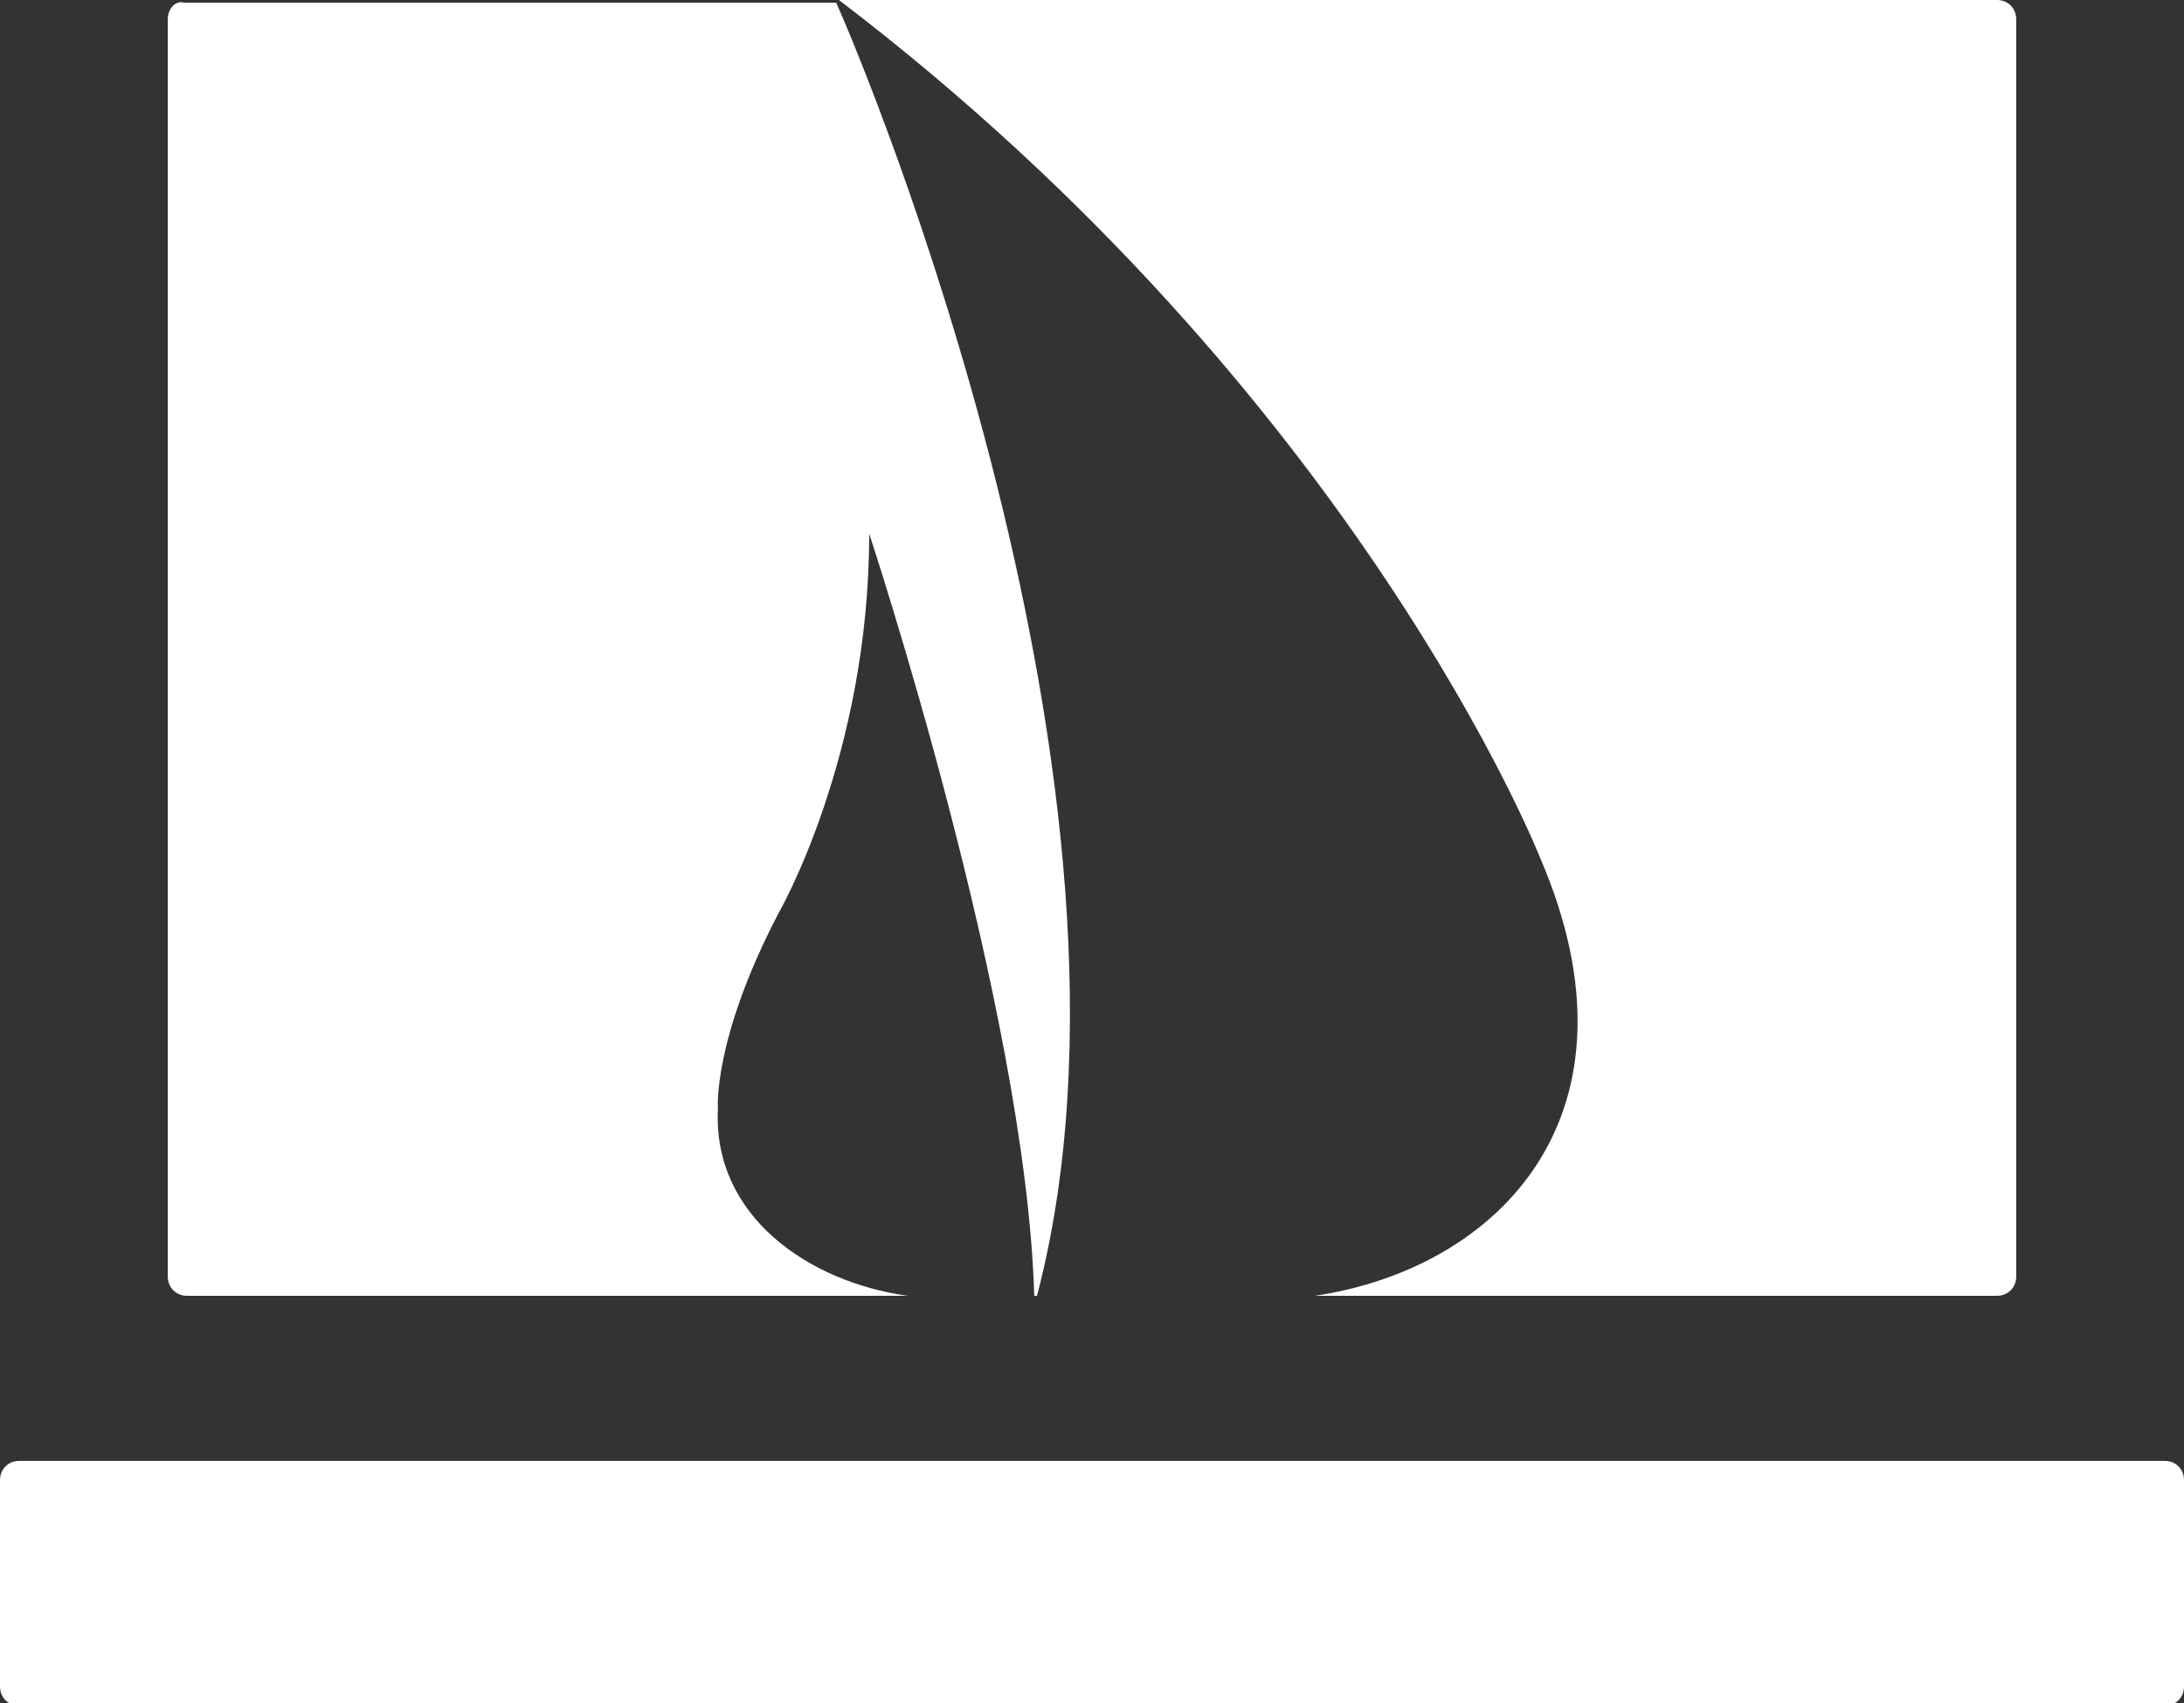 <?xml version="1.0" encoding="utf-8"?>
<!-- Generator: Adobe Illustrator 15.1.0, SVG Export Plug-In . SVG Version: 6.00 Build 0)  -->
<!DOCTYPE svg PUBLIC "-//W3C//DTD SVG 1.1//EN" "http://www.w3.org/Graphics/SVG/1.1/DTD/svg11.dtd">
<svg version="1.1" id="Layer_1" xmlns="http://www.w3.org/2000/svg" xmlns:xlink="http://www.w3.org/1999/xlink" x="0px" y="0px"
	 width="79.4px" height="61.9px" viewBox="0 0 79.4 61.9" enable-background="new 0 0 79.4 61.9" xml:space="preserve">
<rect x="0" y="0" width="79.4" height="61.9" fill="#333333" stroke="none"/>
<g>
	<path fill="#FFFFFF" d="M0,53.8c0-0.4,0.3-0.7,0.7-0.7h78c0.4,0,0.7,0.3,0.7,0.7v7.5c0,0.4-0.3,0.7-0.7,0.7h-78
		c-0.4,0-0.7-0.3-0.7-0.7V53.8z"/>
	<path fill="#FFFFFF" d="M72.6,0H30.5C49.4,14.4,56,31.2,56,31.2c4,9.3-1.5,14.9-8.2,15.9h24.8c0.4,0,0.7-0.3,0.7-0.7V0.7
		C73.3,0.3,73,0,72.6,0"/>
	<path fill="#FFFFFF" d="M26.1,40.3c0,0-0.2-2.5,2.2-7.1c0,0,3.3-5.7,3.3-13.8c0,0,5.7,17.2,6,27.7h0.1c4.8-18.3-6.3-44.8-7.3-47
		H6.7C6.4,0,6.1,0.3,6.1,0.7v45.7c0,0.4,0.3,0.7,0.7,0.7H33C29.4,46.6,25.9,44.2,26.1,40.3"/>
</g>
</svg>
